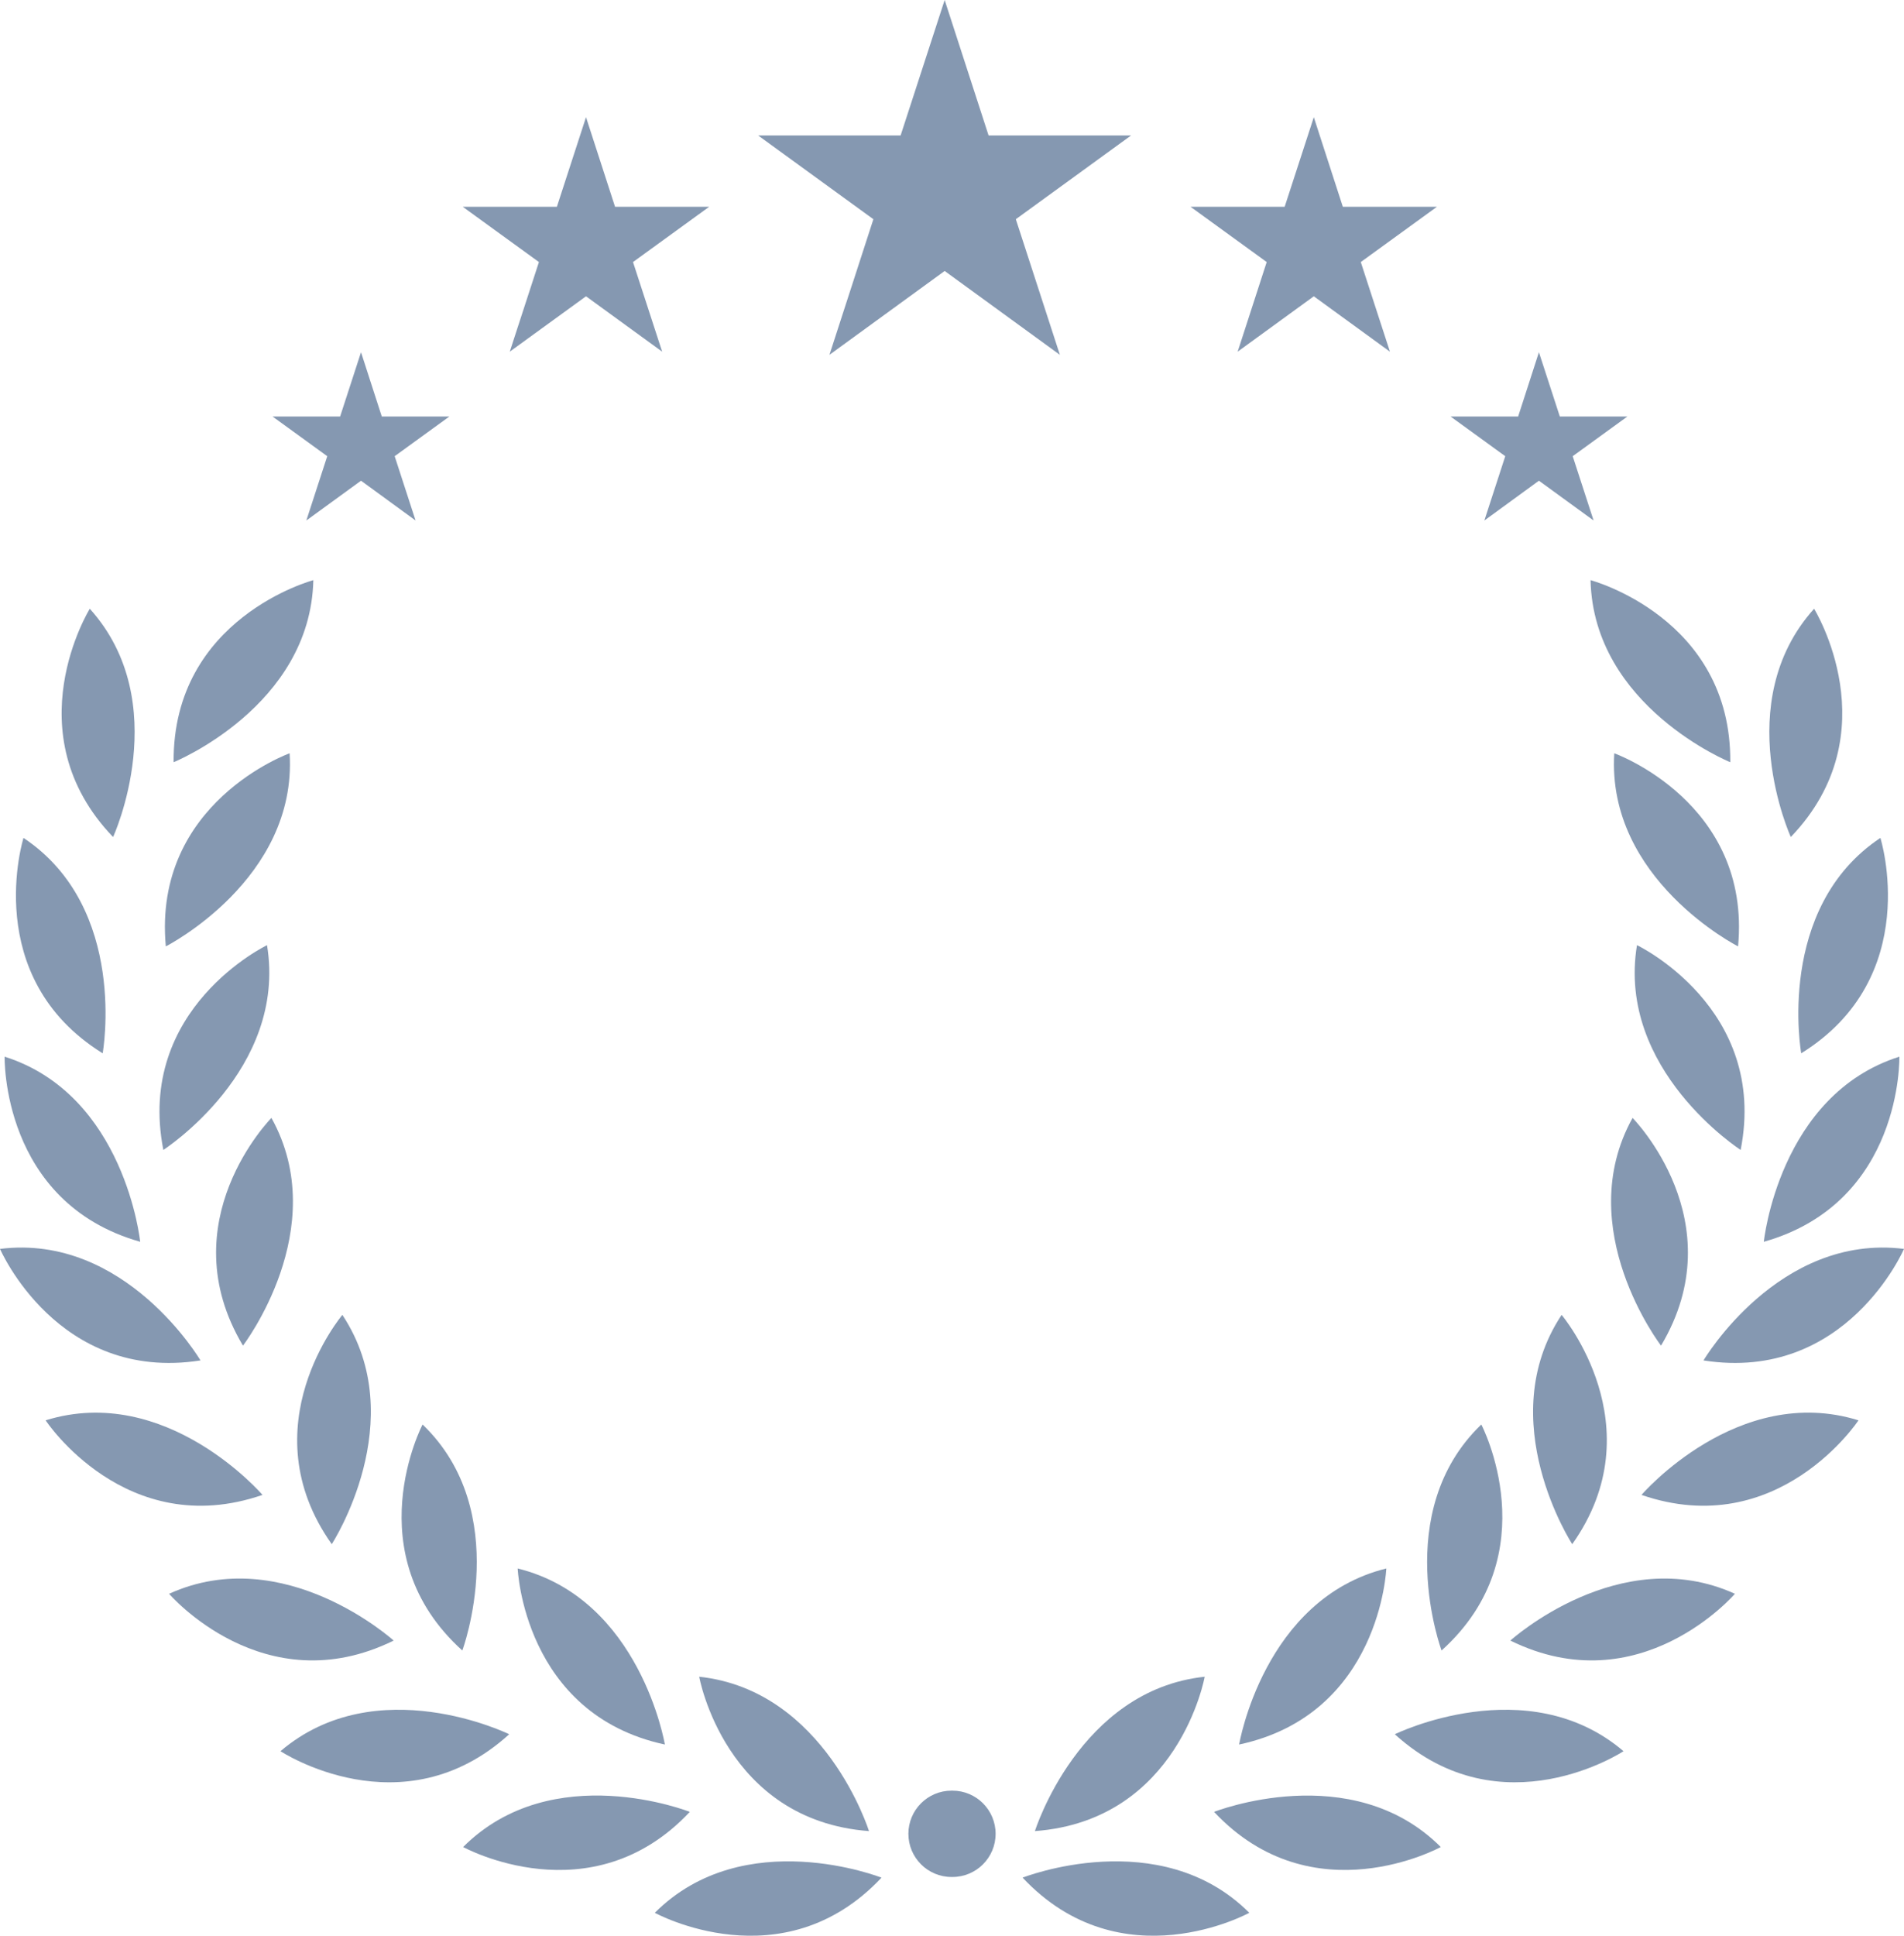<svg width="123" height="125" viewBox="0 0 123 125" fill="none" xmlns="http://www.w3.org/2000/svg">
<g clip-path="url(#clip0_861_587)">
<path d="M61.026 0L58.18 8.749H48.978L56.421 14.156L53.583 22.913L61.026 17.498L68.469 22.913L65.623 14.156L73.066 8.749H63.864L61.026 0Z" fill="#8598B1"/>
<path d="M37.857 7.567L35.975 13.354H29.896L34.815 16.922L32.932 22.709L37.857 19.133L42.776 22.709L40.893 16.922L45.811 13.354H39.733L37.857 7.567Z" fill="#8598B1"/>
<path d="M23.322 22.745L21.972 26.897H17.608L21.14 29.459L19.79 33.611L23.322 31.042L26.846 33.611L25.496 29.459L29.028 26.897H24.664L23.322 22.745Z" fill="#8598B1"/>
<path d="M100.766 26.897L99.416 22.745L98.073 26.897H93.709L97.241 29.459L95.891 33.611L99.416 31.042L102.948 33.611L101.598 29.459L105.129 26.897H100.766Z" fill="#8598B1"/>
<path d="M84.873 7.567L82.99 13.354H76.912L81.83 16.922L79.954 22.709L84.873 19.133L89.791 22.709L87.908 16.922L92.826 13.354H86.748L84.873 7.567Z" fill="#8598B1"/>
<path d="M10.552 74.256C10.552 74.256 18.571 69.097 17.25 61.033C17.25 61.041 8.757 65.098 10.552 74.256Z" fill="#8598B1"/>
<path d="M33.443 101.284C33.443 101.284 33.822 110.69 42.951 112.653C42.951 112.653 41.375 103.247 33.443 101.284Z" fill="#8598B1"/>
<path d="M80.049 112.653C89.178 110.697 89.557 101.284 89.557 101.284C81.625 103.247 80.049 112.653 80.049 112.653Z" fill="#8598B1"/>
<path d="M115.688 54.05C122.154 47.315 117.192 39.31 117.192 39.31C111.726 45.381 115.688 54.05 115.688 54.05Z" fill="#8598B1"/>
<path d="M29.867 106.582C29.867 106.582 33.187 97.643 27.299 91.987C27.299 91.987 22.935 100.328 29.867 106.582Z" fill="#8598B1"/>
<path d="M66.856 118.243C76.167 117.55 77.824 108.275 77.824 108.275C69.709 109.136 66.856 118.243 66.856 118.243Z" fill="#8598B1"/>
<path d="M21.432 99.715C21.432 99.715 26.627 91.717 22.117 84.909C22.117 84.916 16.032 92.097 21.432 99.715Z" fill="#8598B1"/>
<path d="M11.216 49.22C11.216 49.22 20.052 45.629 20.242 37.464C20.242 37.464 11.143 39.879 11.216 49.22Z" fill="#8598B1"/>
<path d="M10.712 61.113C10.712 61.113 19.213 56.794 18.71 48.643C18.71 48.643 9.851 51.817 10.712 61.113Z" fill="#8598B1"/>
<path d="M15.696 86.894C15.696 86.894 21.505 79.327 17.535 72.19C17.535 72.19 10.909 78.882 15.696 86.894Z" fill="#8598B1"/>
<path d="M56.137 118.243C56.137 118.243 53.291 109.144 45.169 108.275C45.169 108.275 46.825 117.543 56.137 118.243Z" fill="#8598B1"/>
<path d="M78.429 117.002C84.822 123.81 93.075 119.271 93.075 119.271C87.303 113.499 78.429 117.002 78.429 117.002Z" fill="#8598B1"/>
<path d="M90.105 111.989C97.022 118.264 104.881 113.083 104.881 113.083C98.664 107.786 90.105 111.989 90.105 111.989Z" fill="#8598B1"/>
<path d="M66.061 121.249C72.453 128.057 80.706 123.519 80.706 123.519C74.927 117.747 66.061 121.249 66.061 121.249Z" fill="#8598B1"/>
<path d="M106.042 96.534C114.871 99.577 120.059 91.718 120.059 91.718C112.259 89.295 106.042 96.534 106.042 96.534Z" fill="#8598B1"/>
<path d="M110.048 87.85C119.271 89.295 123 80.648 123 80.648C114.893 79.634 110.048 87.85 110.048 87.85Z" fill="#8598B1"/>
<path d="M97.57 105.94C105.947 110.063 112.076 102.919 112.076 102.919C104.64 99.541 97.57 105.94 97.57 105.94Z" fill="#8598B1"/>
<path d="M16.958 96.534C16.958 96.534 10.749 89.302 2.948 91.717C2.941 91.717 8.129 99.576 16.958 96.534Z" fill="#8598B1"/>
<path d="M61.529 115.631C61.522 115.631 61.507 115.631 61.5 115.631C61.493 115.631 61.478 115.631 61.471 115.631C59.931 115.631 58.683 116.879 58.683 118.418C58.683 119.958 59.931 121.206 61.471 121.206C61.478 121.206 61.493 121.206 61.5 121.206C61.507 121.206 61.522 121.206 61.529 121.206C63.069 121.206 64.317 119.958 64.317 118.418C64.317 116.879 63.069 115.631 61.529 115.631Z" fill="#8598B1"/>
<path d="M25.43 105.94C25.43 105.94 18.36 99.541 10.924 102.919C10.924 102.919 17.053 110.063 25.43 105.94Z" fill="#8598B1"/>
<path d="M121.475 54.108C114.674 58.633 116.36 68.017 116.36 68.017C124.299 63.091 121.475 54.108 121.475 54.108Z" fill="#8598B1"/>
<path d="M122.701 68.235C114.915 70.702 113.944 80.188 113.944 80.188C122.927 77.649 122.701 68.235 122.701 68.235Z" fill="#8598B1"/>
<path d="M42.301 123.519C42.301 123.519 50.554 128.057 56.947 121.249C56.939 121.249 48.073 117.747 42.301 123.519Z" fill="#8598B1"/>
<path d="M18.119 113.083C18.119 113.083 25.985 118.264 32.895 111.989C32.895 111.989 24.336 107.786 18.119 113.083Z" fill="#8598B1"/>
<path d="M44.563 117.002C44.563 117.002 35.697 113.492 29.918 119.272C29.925 119.272 38.171 123.81 44.563 117.002Z" fill="#8598B1"/>
<path d="M1.518 54.108C1.518 54.108 -1.306 63.091 6.633 68.017C6.633 68.017 8.319 58.633 1.518 54.108Z" fill="#8598B1"/>
<path d="M112.448 74.256C114.251 65.09 105.75 61.033 105.75 61.033C104.422 69.097 112.448 74.256 112.448 74.256Z" fill="#8598B1"/>
<path d="M9.056 80.188C9.056 80.188 8.085 70.702 0.299 68.235C0.299 68.235 0.073 77.649 9.056 80.188Z" fill="#8598B1"/>
<path d="M5.801 39.31C5.801 39.31 0.839 47.315 7.304 54.05C7.312 54.05 11.274 45.381 5.801 39.31Z" fill="#8598B1"/>
<path d="M12.952 87.85C12.952 87.85 8.107 79.634 0 80.648C0 80.641 3.722 89.295 12.952 87.85Z" fill="#8598B1"/>
<path d="M93.126 106.582C100.065 100.328 95.694 91.987 95.694 91.987C89.805 97.643 93.126 106.582 93.126 106.582Z" fill="#8598B1"/>
<path d="M107.304 86.894C112.091 78.875 105.465 72.19 105.465 72.19C101.495 79.334 107.304 86.894 107.304 86.894Z" fill="#8598B1"/>
<path d="M101.568 99.715C106.968 92.097 100.882 84.909 100.882 84.909C96.366 91.725 101.568 99.715 101.568 99.715Z" fill="#8598B1"/>
<path d="M104.283 48.643C103.779 56.794 112.281 61.113 112.281 61.113C113.149 51.817 104.283 48.643 104.283 48.643Z" fill="#8598B1"/>
<path d="M102.751 37.464C102.94 45.629 111.777 49.22 111.777 49.22C111.857 39.879 102.751 37.464 102.751 37.464Z" fill="#8598B1"/>
</g>
<defs>
<clipPath id="clip0_861_587">
<rect width="123" height="125" fill="white"/>
</clipPath>
</defs>
</svg>
